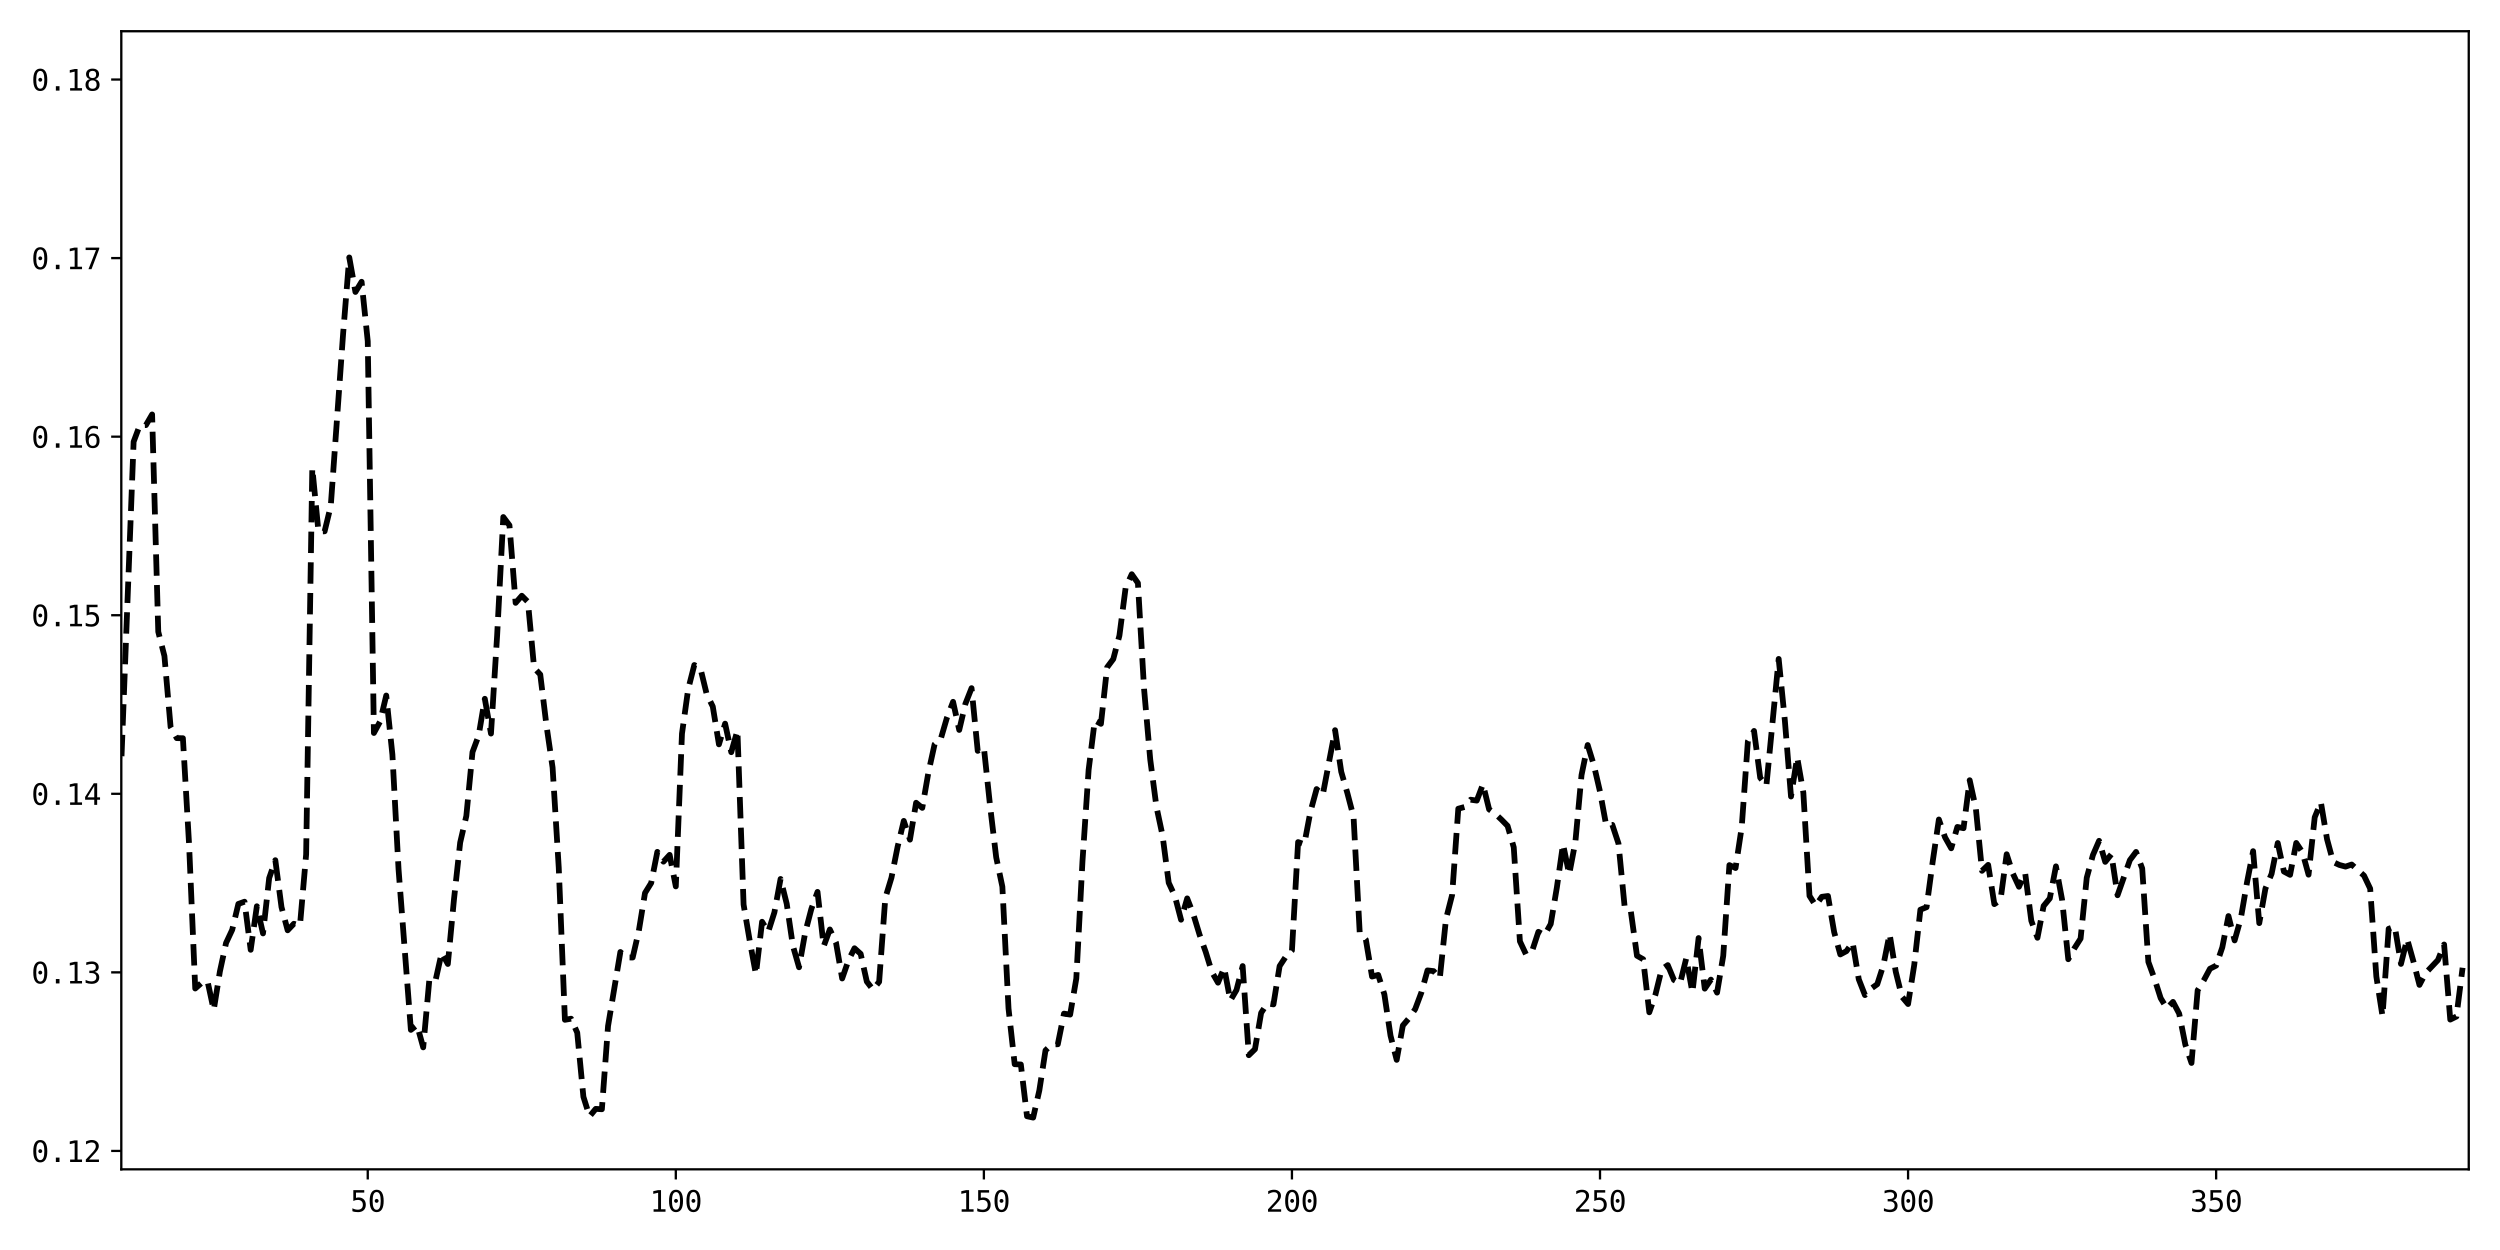 <?xml version="1.0" encoding="utf-8" standalone="no"?>
<!DOCTYPE svg PUBLIC "-//W3C//DTD SVG 1.1//EN"
  "http://www.w3.org/Graphics/SVG/1.1/DTD/svg11.dtd">
<svg xmlns:xlink="http://www.w3.org/1999/xlink" width="864pt" height="432pt" viewBox="0 0 864 432" xmlns="http://www.w3.org/2000/svg" version="1.1">
 <defs>
  <style type="text/css">*{stroke-linejoin: round; stroke-linecap: butt}</style>
 </defs>
 <g id="figure_1">
  <g id="patch_1">
   <path d="M 0 432 
L 864 432 
L 864 0 
L 0 0 
z
" style="fill: #ffffff"/>
  </g>
  <g id="axes_1">
   <g id="patch_2">
    <path d="M 41.92 404.12 
L 853.2 404.12 
L 853.2 10.8 
L 41.92 10.8 
z
" style="fill: #ffffff"/>
   </g>
   <g id="matplotlib.axis_1">
    <g id="xtick_1">
     <g id="line2d_1">
      <defs>
       <path id="mb0d07048c0" d="M 0 0 
L 0 3.5 
" style="stroke: #000000; stroke-width: 0.8"/>
      </defs>
      <g>
       <use xlink:href="#mb0d07048c0" x="127.094" y="404.12" style="stroke: #000000; stroke-width: 0.8"/>
      </g>
     </g>
     <g id="text_1">
      <!-- 50 -->
      <g transform="translate(121.073 418.772) scale(0.1 -0.1)">
       <defs>
        <path id="DejaVuSansMono-35" d="M 647 4666 
L 3009 4666 
L 3009 4134 
L 1222 4134 
L 1222 2988 
Q 1356 3038 1492 3061 
Q 1628 3084 1766 3084 
Q 2491 3084 2916 2656 
Q 3341 2228 3341 1497 
Q 3341 759 2895 334 
Q 2450 -91 1678 -91 
Q 1306 -91 998 -41 
Q 691 9 447 109 
L 447 750 
Q 734 594 1025 517 
Q 1316 441 1619 441 
Q 2141 441 2423 716 
Q 2706 991 2706 1497 
Q 2706 1997 2414 2275 
Q 2122 2553 1600 2553 
Q 1347 2553 1106 2495 
Q 866 2438 647 2322 
L 647 4666 
z
" transform="scale(0.016)"/>
        <path id="DejaVuSansMono-30" d="M 1509 2344 
Q 1509 2516 1629 2641 
Q 1750 2766 1919 2766 
Q 2094 2766 2219 2641 
Q 2344 2516 2344 2344 
Q 2344 2169 2220 2047 
Q 2097 1925 1919 1925 
Q 1744 1925 1626 2044 
Q 1509 2163 1509 2344 
z
M 1925 4250 
Q 1484 4250 1267 3775 
Q 1050 3300 1050 2328 
Q 1050 1359 1267 884 
Q 1484 409 1925 409 
Q 2369 409 2586 884 
Q 2803 1359 2803 2328 
Q 2803 3300 2586 3775 
Q 2369 4250 1925 4250 
z
M 1925 4750 
Q 2672 4750 3055 4137 
Q 3438 3525 3438 2328 
Q 3438 1134 3055 521 
Q 2672 -91 1925 -91 
Q 1178 -91 797 521 
Q 416 1134 416 2328 
Q 416 3525 797 4137 
Q 1178 4750 1925 4750 
z
" transform="scale(0.016)"/>
       </defs>
       <use xlink:href="#DejaVuSansMono-35"/>
       <use xlink:href="#DejaVuSansMono-30" x="60.205"/>
      </g>
     </g>
    </g>
    <g id="xtick_2">
     <g id="line2d_2">
      <g>
       <use xlink:href="#mb0d07048c0" x="233.561" y="404.12" style="stroke: #000000; stroke-width: 0.8"/>
      </g>
     </g>
     <g id="text_2">
      <!-- 100 -->
      <g transform="translate(224.53 418.772) scale(0.1 -0.1)">
       <defs>
        <path id="DejaVuSansMono-31" d="M 844 531 
L 1825 531 
L 1825 4097 
L 769 3859 
L 769 4434 
L 1819 4666 
L 2450 4666 
L 2450 531 
L 3419 531 
L 3419 0 
L 844 0 
L 844 531 
z
" transform="scale(0.016)"/>
       </defs>
       <use xlink:href="#DejaVuSansMono-31"/>
       <use xlink:href="#DejaVuSansMono-30" x="60.205"/>
       <use xlink:href="#DejaVuSansMono-30" x="120.41"/>
      </g>
     </g>
    </g>
    <g id="xtick_3">
     <g id="line2d_3">
      <g>
       <use xlink:href="#mb0d07048c0" x="340.028" y="404.12" style="stroke: #000000; stroke-width: 0.8"/>
      </g>
     </g>
     <g id="text_3">
      <!-- 150 -->
      <g transform="translate(330.998 418.772) scale(0.1 -0.1)">
       <use xlink:href="#DejaVuSansMono-31"/>
       <use xlink:href="#DejaVuSansMono-35" x="60.205"/>
       <use xlink:href="#DejaVuSansMono-30" x="120.41"/>
      </g>
     </g>
    </g>
    <g id="xtick_4">
     <g id="line2d_4">
      <g>
       <use xlink:href="#mb0d07048c0" x="446.495" y="404.12" style="stroke: #000000; stroke-width: 0.8"/>
      </g>
     </g>
     <g id="text_4">
      <!-- 200 -->
      <g transform="translate(437.465 418.772) scale(0.1 -0.1)">
       <defs>
        <path id="DejaVuSansMono-32" d="M 1166 531 
L 3309 531 
L 3309 0 
L 475 0 
L 475 531 
Q 1059 1147 1496 1619 
Q 1934 2091 2100 2284 
Q 2413 2666 2522 2902 
Q 2631 3138 2631 3384 
Q 2631 3775 2401 3997 
Q 2172 4219 1772 4219 
Q 1488 4219 1175 4116 
Q 863 4013 513 3803 
L 513 4441 
Q 834 4594 1145 4672 
Q 1456 4750 1759 4750 
Q 2444 4750 2861 4386 
Q 3278 4022 3278 3431 
Q 3278 3131 3139 2831 
Q 3000 2531 2688 2169 
Q 2513 1966 2180 1606 
Q 1847 1247 1166 531 
z
" transform="scale(0.016)"/>
       </defs>
       <use xlink:href="#DejaVuSansMono-32"/>
       <use xlink:href="#DejaVuSansMono-30" x="60.205"/>
       <use xlink:href="#DejaVuSansMono-30" x="120.41"/>
      </g>
     </g>
    </g>
    <g id="xtick_5">
     <g id="line2d_5">
      <g>
       <use xlink:href="#mb0d07048c0" x="552.963" y="404.12" style="stroke: #000000; stroke-width: 0.8"/>
      </g>
     </g>
     <g id="text_5">
      <!-- 250 -->
      <g transform="translate(543.932 418.772) scale(0.1 -0.1)">
       <use xlink:href="#DejaVuSansMono-32"/>
       <use xlink:href="#DejaVuSansMono-35" x="60.205"/>
       <use xlink:href="#DejaVuSansMono-30" x="120.41"/>
      </g>
     </g>
    </g>
    <g id="xtick_6">
     <g id="line2d_6">
      <g>
       <use xlink:href="#mb0d07048c0" x="659.43" y="404.12" style="stroke: #000000; stroke-width: 0.8"/>
      </g>
     </g>
     <g id="text_6">
      <!-- 300 -->
      <g transform="translate(650.399 418.772) scale(0.1 -0.1)">
       <defs>
        <path id="DejaVuSansMono-33" d="M 2425 2497 
Q 2884 2375 3128 2064 
Q 3372 1753 3372 1288 
Q 3372 644 2939 276 
Q 2506 -91 1741 -91 
Q 1419 -91 1084 -31 
Q 750 28 428 141 
L 428 769 
Q 747 603 1056 522 
Q 1366 441 1672 441 
Q 2191 441 2469 675 
Q 2747 909 2747 1350 
Q 2747 1756 2469 1995 
Q 2191 2234 1716 2234 
L 1234 2234 
L 1234 2753 
L 1716 2753 
Q 2150 2753 2394 2943 
Q 2638 3134 2638 3475 
Q 2638 3834 2411 4026 
Q 2184 4219 1766 4219 
Q 1488 4219 1191 4156 
Q 894 4094 569 3969 
L 569 4550 
Q 947 4650 1242 4700 
Q 1538 4750 1766 4750 
Q 2447 4750 2855 4408 
Q 3263 4066 3263 3500 
Q 3263 3116 3048 2859 
Q 2834 2603 2425 2497 
z
" transform="scale(0.016)"/>
       </defs>
       <use xlink:href="#DejaVuSansMono-33"/>
       <use xlink:href="#DejaVuSansMono-30" x="60.205"/>
       <use xlink:href="#DejaVuSansMono-30" x="120.41"/>
      </g>
     </g>
    </g>
    <g id="xtick_7">
     <g id="line2d_7">
      <g>
       <use xlink:href="#mb0d07048c0" x="765.897" y="404.12" style="stroke: #000000; stroke-width: 0.8"/>
      </g>
     </g>
     <g id="text_7">
      <!-- 350 -->
      <g transform="translate(756.866 418.772) scale(0.1 -0.1)">
       <use xlink:href="#DejaVuSansMono-33"/>
       <use xlink:href="#DejaVuSansMono-35" x="60.205"/>
       <use xlink:href="#DejaVuSansMono-30" x="120.41"/>
      </g>
     </g>
    </g>
   </g>
   <g id="matplotlib.axis_2">
    <g id="ytick_1">
     <g id="line2d_8">
      <defs>
       <path id="m6016e16c1c" d="M 0 0 
L -3.5 0 
" style="stroke: #000000; stroke-width: 0.8"/>
      </defs>
      <g>
       <use xlink:href="#m6016e16c1c" x="41.92" y="397.76" style="stroke: #000000; stroke-width: 0.8"/>
      </g>
     </g>
     <g id="text_8">
      <!-- 0.12 -->
      <g transform="translate(10.839 401.586) scale(0.1 -0.1)">
       <defs>
        <path id="DejaVuSansMono-2e" d="M 1528 953 
L 2316 953 
L 2316 0 
L 1528 0 
L 1528 953 
z
" transform="scale(0.016)"/>
       </defs>
       <use xlink:href="#DejaVuSansMono-30"/>
       <use xlink:href="#DejaVuSansMono-2e" x="60.205"/>
       <use xlink:href="#DejaVuSansMono-31" x="120.41"/>
       <use xlink:href="#DejaVuSansMono-32" x="180.615"/>
      </g>
     </g>
    </g>
    <g id="ytick_2">
     <g id="line2d_9">
      <g>
       <use xlink:href="#m6016e16c1c" x="41.92" y="336.048" style="stroke: #000000; stroke-width: 0.8"/>
      </g>
     </g>
     <g id="text_9">
      <!-- 0.13 -->
      <g transform="translate(10.839 339.874) scale(0.1 -0.1)">
       <use xlink:href="#DejaVuSansMono-30"/>
       <use xlink:href="#DejaVuSansMono-2e" x="60.205"/>
       <use xlink:href="#DejaVuSansMono-31" x="120.41"/>
       <use xlink:href="#DejaVuSansMono-33" x="180.615"/>
      </g>
     </g>
    </g>
    <g id="ytick_3">
     <g id="line2d_10">
      <g>
       <use xlink:href="#m6016e16c1c" x="41.92" y="274.337" style="stroke: #000000; stroke-width: 0.8"/>
      </g>
     </g>
     <g id="text_10">
      <!-- 0.14 -->
      <g transform="translate(10.839 278.162) scale(0.1 -0.1)">
       <defs>
        <path id="DejaVuSansMono-34" d="M 2297 4091 
L 825 1625 
L 2297 1625 
L 2297 4091 
z
M 2194 4666 
L 2925 4666 
L 2925 1625 
L 3547 1625 
L 3547 1113 
L 2925 1113 
L 2925 0 
L 2297 0 
L 2297 1113 
L 319 1113 
L 319 1709 
L 2194 4666 
z
" transform="scale(0.016)"/>
       </defs>
       <use xlink:href="#DejaVuSansMono-30"/>
       <use xlink:href="#DejaVuSansMono-2e" x="60.205"/>
       <use xlink:href="#DejaVuSansMono-31" x="120.41"/>
       <use xlink:href="#DejaVuSansMono-34" x="180.615"/>
      </g>
     </g>
    </g>
    <g id="ytick_4">
     <g id="line2d_11">
      <g>
       <use xlink:href="#m6016e16c1c" x="41.92" y="212.625" style="stroke: #000000; stroke-width: 0.8"/>
      </g>
     </g>
     <g id="text_11">
      <!-- 0.15 -->
      <g transform="translate(10.839 216.451) scale(0.1 -0.1)">
       <use xlink:href="#DejaVuSansMono-30"/>
       <use xlink:href="#DejaVuSansMono-2e" x="60.205"/>
       <use xlink:href="#DejaVuSansMono-31" x="120.41"/>
       <use xlink:href="#DejaVuSansMono-35" x="180.615"/>
      </g>
     </g>
    </g>
    <g id="ytick_5">
     <g id="line2d_12">
      <g>
       <use xlink:href="#m6016e16c1c" x="41.92" y="150.913" style="stroke: #000000; stroke-width: 0.8"/>
      </g>
     </g>
     <g id="text_12">
      <!-- 0.16 -->
      <g transform="translate(10.839 154.739) scale(0.1 -0.1)">
       <defs>
        <path id="DejaVuSansMono-36" d="M 3097 4563 
L 3097 3981 
Q 2900 4097 2678 4158 
Q 2456 4219 2216 4219 
Q 1616 4219 1306 3767 
Q 997 3316 997 2438 
Q 1147 2750 1412 2917 
Q 1678 3084 2022 3084 
Q 2697 3084 3067 2670 
Q 3438 2256 3438 1497 
Q 3438 741 3056 325 
Q 2675 -91 1984 -91 
Q 1172 -91 794 492 
Q 416 1075 416 2328 
Q 416 3509 870 4129 
Q 1325 4750 2188 4750 
Q 2419 4750 2650 4701 
Q 2881 4653 3097 4563 
z
M 1972 2591 
Q 1569 2591 1337 2300 
Q 1106 2009 1106 1497 
Q 1106 984 1337 693 
Q 1569 403 1972 403 
Q 2391 403 2603 679 
Q 2816 956 2816 1497 
Q 2816 2041 2603 2316 
Q 2391 2591 1972 2591 
z
" transform="scale(0.016)"/>
       </defs>
       <use xlink:href="#DejaVuSansMono-30"/>
       <use xlink:href="#DejaVuSansMono-2e" x="60.205"/>
       <use xlink:href="#DejaVuSansMono-31" x="120.41"/>
       <use xlink:href="#DejaVuSansMono-36" x="180.615"/>
      </g>
     </g>
    </g>
    <g id="ytick_6">
     <g id="line2d_13">
      <g>
       <use xlink:href="#m6016e16c1c" x="41.92" y="89.201" style="stroke: #000000; stroke-width: 0.8"/>
      </g>
     </g>
     <g id="text_13">
      <!-- 0.17 -->
      <g transform="translate(10.839 93.027) scale(0.1 -0.1)">
       <defs>
        <path id="DejaVuSansMono-37" d="M 434 4666 
L 3372 4666 
L 3372 4397 
L 1703 0 
L 1044 0 
L 2669 4134 
L 434 4134 
L 434 4666 
z
" transform="scale(0.016)"/>
       </defs>
       <use xlink:href="#DejaVuSansMono-30"/>
       <use xlink:href="#DejaVuSansMono-2e" x="60.205"/>
       <use xlink:href="#DejaVuSansMono-31" x="120.41"/>
       <use xlink:href="#DejaVuSansMono-37" x="180.615"/>
      </g>
     </g>
    </g>
    <g id="ytick_7">
     <g id="line2d_14">
      <g>
       <use xlink:href="#m6016e16c1c" x="41.92" y="27.489" style="stroke: #000000; stroke-width: 0.8"/>
      </g>
     </g>
     <g id="text_14">
      <!-- 0.18 -->
      <g transform="translate(10.839 31.315) scale(0.1 -0.1)">
       <defs>
        <path id="DejaVuSansMono-38" d="M 1925 2216 
Q 1503 2216 1273 1980 
Q 1044 1744 1044 1313 
Q 1044 881 1276 642 
Q 1509 403 1925 403 
Q 2350 403 2579 639 
Q 2809 875 2809 1313 
Q 2809 1741 2576 1978 
Q 2344 2216 1925 2216 
z
M 1375 2478 
Q 972 2581 745 2862 
Q 519 3144 519 3541 
Q 519 4097 897 4423 
Q 1275 4750 1925 4750 
Q 2578 4750 2956 4423 
Q 3334 4097 3334 3541 
Q 3334 3144 3107 2862 
Q 2881 2581 2478 2478 
Q 2947 2375 3195 2062 
Q 3444 1750 3444 1253 
Q 3444 622 3041 265 
Q 2638 -91 1925 -91 
Q 1213 -91 811 264 
Q 409 619 409 1247 
Q 409 1747 657 2061 
Q 906 2375 1375 2478 
z
M 1147 3481 
Q 1147 3106 1347 2909 
Q 1547 2713 1925 2713 
Q 2306 2713 2506 2909 
Q 2706 3106 2706 3481 
Q 2706 3863 2507 4063 
Q 2309 4263 1925 4263 
Q 1547 4263 1347 4061 
Q 1147 3859 1147 3481 
z
" transform="scale(0.016)"/>
       </defs>
       <use xlink:href="#DejaVuSansMono-30"/>
       <use xlink:href="#DejaVuSansMono-2e" x="60.205"/>
       <use xlink:href="#DejaVuSansMono-31" x="120.41"/>
       <use xlink:href="#DejaVuSansMono-38" x="180.615"/>
      </g>
     </g>
    </g>
   </g>
   <g id="line2d_15">
    <path d="M 20.627 28.678 
L 22.756 174.694 
L 24.885 212.253 
L 27.015 231.919 
L 29.144 291.268 
L 31.273 307.024 
L 33.403 278.811 
L 35.532 286.674 
L 37.661 263.566 
L 39.791 259.342 
L 41.92 263.439 
L 46.179 152.663 
L 48.308 146.958 
L 50.437 146.91 
L 52.567 143.237 
L 54.696 218.332 
L 56.825 226.719 
L 58.955 251.22 
L 61.084 255.094 
L 63.213 255.135 
L 65.343 291.753 
L 67.472 341.624 
L 69.601 339.746 
L 71.731 339.127 
L 73.86 349.092 
L 75.99 335.769 
L 78.119 325.904 
L 80.248 321.346 
L 82.378 312.4 
L 84.507 311.631 
L 86.636 328.249 
L 88.766 313.203 
L 90.895 322.588 
L 93.024 303.465 
L 95.154 297.288 
L 97.283 313.486 
L 99.412 321.511 
L 101.542 319.258 
L 103.671 319.852 
L 105.8 295.292 
L 107.93 161.729 
L 110.059 183.717 
L 112.188 183.618 
L 114.318 174.82 
L 118.576 115.383 
L 120.706 88.977 
L 122.835 100.897 
L 124.964 97.384 
L 127.094 117.929 
L 129.223 253.316 
L 131.352 249.373 
L 133.482 240.377 
L 135.611 260.786 
L 137.74 300.44 
L 141.999 355.92 
L 144.129 354.256 
L 146.258 361.966 
L 148.387 338.514 
L 150.517 338.861 
L 152.646 329.278 
L 154.775 333.149 
L 156.905 310.72 
L 159.034 291.19 
L 161.163 282.002 
L 163.293 259.927 
L 165.422 254.186 
L 167.551 241.502 
L 169.681 253.521 
L 171.81 219.557 
L 173.939 178.691 
L 176.069 181.545 
L 178.198 208.347 
L 180.327 205.894 
L 182.457 208.036 
L 184.586 230.805 
L 186.715 233.121 
L 188.845 250.627 
L 190.974 265.274 
L 193.103 299.84 
L 195.233 352.443 
L 197.362 352.068 
L 199.491 356.893 
L 201.621 379.042 
L 203.75 385.824 
L 205.879 383.228 
L 208.009 383.353 
L 210.138 354.605 
L 214.397 329.008 
L 216.526 330.891 
L 218.656 330.911 
L 220.785 321.658 
L 222.914 308.615 
L 225.044 305.165 
L 227.173 294.407 
L 229.302 297.786 
L 231.432 295.445 
L 233.561 306.339 
L 235.69 253.557 
L 237.82 238.234 
L 239.949 229.835 
L 242.078 231.015 
L 244.208 239.805 
L 246.337 244.177 
L 248.466 257.247 
L 250.596 250.098 
L 252.725 259.955 
L 254.854 252.437 
L 256.984 312.631 
L 259.113 325.168 
L 261.242 336.717 
L 263.372 318.563 
L 265.501 322.035 
L 267.63 315.328 
L 269.76 303.777 
L 271.889 312.34 
L 274.018 326.85 
L 276.148 334.286 
L 278.277 322.291 
L 280.407 314.11 
L 282.536 308.239 
L 284.665 327.023 
L 286.795 321.222 
L 288.924 325.791 
L 291.053 338.16 
L 293.183 332.007 
L 295.312 327.721 
L 297.441 329.646 
L 299.571 339.233 
L 301.7 342.022 
L 303.829 339.314 
L 305.959 310.361 
L 308.088 303.335 
L 310.217 292.625 
L 312.347 283.706 
L 314.476 290.183 
L 316.605 277.435 
L 318.735 279.2 
L 320.864 266.931 
L 322.993 257.241 
L 325.123 255.378 
L 327.252 248.08 
L 329.381 242.546 
L 331.511 252.271 
L 333.64 243.226 
L 335.769 237.828 
L 337.899 259.496 
L 340.028 258.328 
L 342.157 278.382 
L 344.287 296.303 
L 346.416 306.435 
L 348.546 348.548 
L 350.675 367.791 
L 352.804 367.884 
L 354.934 385.774 
L 357.063 386.242 
L 359.192 376.865 
L 361.322 363.022 
L 363.451 360.963 
L 365.58 360.894 
L 367.71 350.316 
L 369.839 350.645 
L 371.968 338.192 
L 374.098 297.693 
L 376.227 266.069 
L 378.356 248.977 
L 380.486 250.151 
L 382.615 230.63 
L 384.744 227.778 
L 386.874 219.64 
L 389.003 203.213 
L 391.132 198.456 
L 393.262 201.494 
L 395.391 238.119 
L 397.52 262.462 
L 399.65 278.739 
L 401.779 288.776 
L 403.908 305.092 
L 406.038 309.695 
L 408.167 317.851 
L 410.296 310.485 
L 412.426 315.989 
L 414.555 322.997 
L 416.685 328.971 
L 418.814 335.896 
L 420.943 339.616 
L 423.073 334.44 
L 425.202 345.792 
L 427.331 342.152 
L 429.461 333.877 
L 431.59 364.675 
L 433.719 362.598 
L 435.849 350.057 
L 437.978 346.764 
L 440.107 347.112 
L 442.237 333.871 
L 444.366 330.626 
L 446.495 328.476 
L 448.625 291.026 
L 450.754 291.772 
L 452.883 280.532 
L 455.013 272.708 
L 457.142 274.731 
L 461.401 252.353 
L 463.53 266.719 
L 465.659 274.126 
L 467.789 282.286 
L 469.918 322.357 
L 472.047 324.777 
L 474.177 337.496 
L 476.306 336.935 
L 478.435 343.645 
L 480.565 357.924 
L 482.694 366.285 
L 484.824 354.408 
L 486.953 351.896 
L 489.082 348.756 
L 491.212 343.059 
L 493.341 335.374 
L 495.47 335.619 
L 497.6 338.04 
L 499.729 317.641 
L 501.858 309.28 
L 503.988 279.491 
L 506.117 278.904 
L 508.246 276.378 
L 510.376 276.681 
L 512.505 271.036 
L 514.634 279.704 
L 516.764 281.245 
L 518.893 283.258 
L 521.022 285.428 
L 523.152 292.835 
L 525.281 325.327 
L 527.41 329.871 
L 529.54 328.53 
L 531.669 322.041 
L 533.798 323.185 
L 535.928 319.341 
L 538.057 306.677 
L 540.186 291.732 
L 542.316 302.156 
L 544.445 290.978 
L 546.574 267.858 
L 548.704 257.482 
L 550.833 264.39 
L 552.963 273.581 
L 555.092 285.163 
L 557.221 285.072 
L 559.351 291.529 
L 561.48 313.418 
L 563.609 314.875 
L 565.739 330.302 
L 567.868 331.512 
L 569.997 349.85 
L 572.127 343.688 
L 574.256 335.018 
L 576.385 333.545 
L 578.515 338.67 
L 580.644 339.84 
L 582.773 331.171 
L 584.903 343.005 
L 587.032 324.189 
L 589.161 341.675 
L 591.291 338.562 
L 593.42 343.047 
L 595.549 330.35 
L 597.679 298.981 
L 599.808 299.987 
L 601.937 285.861 
L 604.067 256.193 
L 606.196 252.617 
L 608.325 268.768 
L 610.455 271.561 
L 614.713 227.728 
L 616.843 249.002 
L 618.972 275.273 
L 621.102 261.714 
L 623.231 273.942 
L 625.36 309.604 
L 627.49 312.981 
L 629.619 309.939 
L 631.748 309.656 
L 633.878 322.113 
L 636.007 329.853 
L 638.136 328.717 
L 640.266 325.688 
L 642.395 338.447 
L 644.524 343.903 
L 646.654 341.67 
L 648.783 340.145 
L 650.912 333.504 
L 653.042 322.778 
L 655.171 335.827 
L 657.3 344.461 
L 659.43 346.99 
L 661.559 333.483 
L 663.688 314.39 
L 665.818 313.527 
L 667.947 297.705 
L 670.076 283.218 
L 672.206 289.378 
L 674.335 293.167 
L 676.464 285.792 
L 678.594 286.22 
L 680.723 269.648 
L 682.852 279.371 
L 684.982 300.952 
L 687.111 298.905 
L 689.241 312.464 
L 691.37 311.06 
L 693.499 295.233 
L 695.629 301.862 
L 697.758 306.459 
L 699.887 301.677 
L 702.017 318.216 
L 704.146 324.092 
L 706.275 313.096 
L 708.405 310.491 
L 710.534 299.413 
L 712.663 310.979 
L 714.793 331.504 
L 716.922 327.719 
L 719.051 324.378 
L 721.181 303.342 
L 723.31 295.51 
L 725.439 290.587 
L 727.569 297.859 
L 729.698 295.221 
L 731.827 309.392 
L 736.086 297.264 
L 738.215 294.427 
L 740.345 300.125 
L 742.474 332.442 
L 744.603 338.286 
L 746.733 344.968 
L 748.862 348.495 
L 750.991 346.253 
L 753.121 350.307 
L 755.25 361.035 
L 757.38 367.357 
L 759.509 342.256 
L 761.638 338.779 
L 763.768 334.8 
L 765.897 333.717 
L 768.026 327.406 
L 770.156 316.591 
L 772.285 325.009 
L 774.414 317.473 
L 776.544 305.081 
L 778.673 294.164 
L 780.802 319.03 
L 782.932 307.092 
L 785.061 301.993 
L 787.19 291.35 
L 789.32 301.204 
L 791.449 302.343 
L 793.578 291.322 
L 795.708 294.519 
L 797.837 302.285 
L 799.966 282.456 
L 802.096 277.257 
L 804.225 290.023 
L 806.354 297.927 
L 808.484 298.929 
L 810.613 299.5 
L 812.742 298.784 
L 817.001 302.613 
L 819.13 307.088 
L 821.26 337.466 
L 823.389 351.15 
L 825.519 320.997 
L 827.648 320.247 
L 829.777 333.126 
L 831.907 324.506 
L 834.036 332.126 
L 836.165 340.378 
L 838.295 336.296 
L 842.553 331.79 
L 844.683 326.425 
L 846.812 352.368 
L 848.941 351.315 
L 851.071 334.46 
L 851.071 334.46 
" clip-path="url(#pbd1c95c3f5)" style="fill: none; stroke-dasharray: 7.4,3.2; stroke-dashoffset: 0; stroke: #000000; stroke-width: 2"/>
   </g>
   <g id="patch_3">
    <path d="M 41.92 404.12 
L 41.92 10.8 
" style="fill: none; stroke: #000000; stroke-width: 0.8; stroke-linejoin: miter; stroke-linecap: square"/>
   </g>
   <g id="patch_4">
    <path d="M 853.2 404.12 
L 853.2 10.8 
" style="fill: none; stroke: #000000; stroke-width: 0.8; stroke-linejoin: miter; stroke-linecap: square"/>
   </g>
   <g id="patch_5">
    <path d="M 41.92 404.12 
L 853.2 404.12 
" style="fill: none; stroke: #000000; stroke-width: 0.8; stroke-linejoin: miter; stroke-linecap: square"/>
   </g>
   <g id="patch_6">
    <path d="M 41.92 10.8 
L 853.2 10.8 
" style="fill: none; stroke: #000000; stroke-width: 0.8; stroke-linejoin: miter; stroke-linecap: square"/>
   </g>
  </g>
 </g>
 <defs>
  <clipPath id="pbd1c95c3f5">
   <rect x="41.92" y="10.8" width="811.28" height="393.32"/>
  </clipPath>
 </defs>
</svg>
